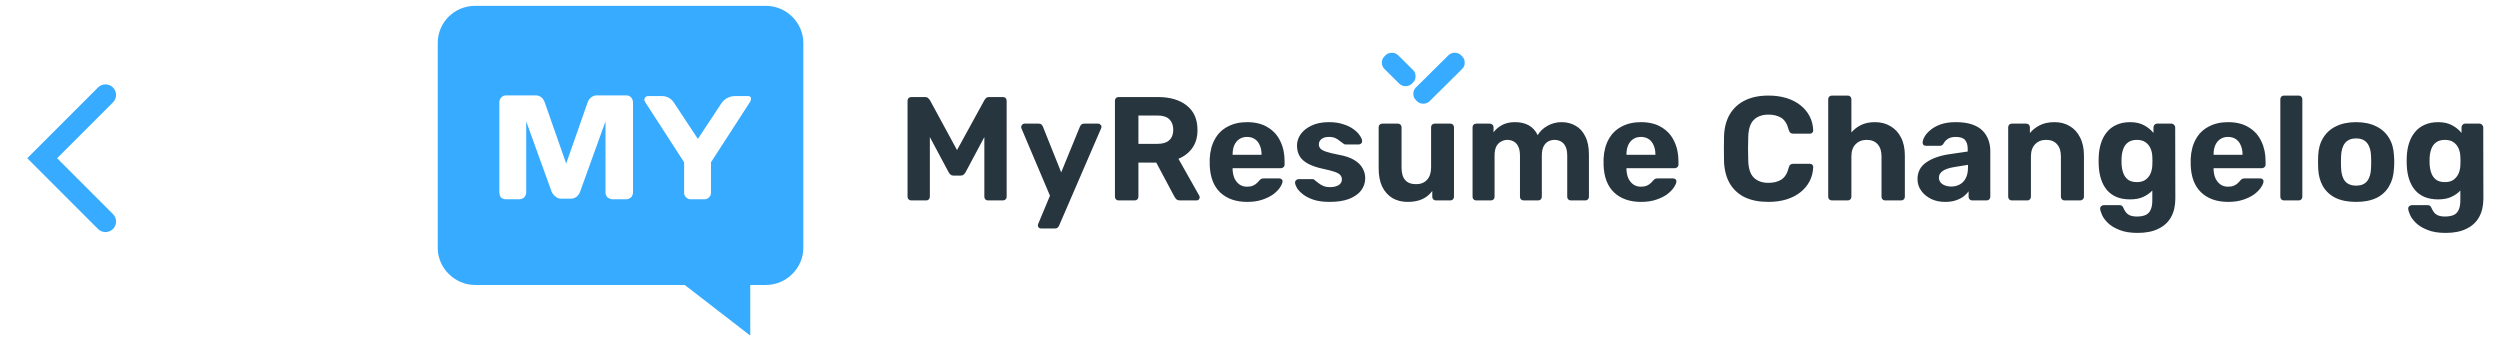 <svg width="237" height="32" viewBox="0 0 237 32" fill="none" xmlns="http://www.w3.org/2000/svg">
<g clip-path="url(#clip0_101_37)">
<path fill-rule="evenodd" clip-rule="evenodd" d="M72.616 0.554H45.038C43.051 0.554 41.498 2.154 41.498 4.061V23.508C41.498 25.415 43.113 27.015 45.038 27.015H64.914L71.125 31.815V27.015H72.616C74.541 27.015 76.156 25.415 76.156 23.508V4.061C76.156 2.154 74.541 0.554 72.616 0.554ZM47.339 9.723V18.215C47.339 18.4 47.401 18.584 47.463 18.707C47.649 18.831 47.773 18.892 47.96 18.892H49.202C49.388 18.892 49.575 18.831 49.699 18.707C49.823 18.584 49.885 18.4 49.885 18.215V11.507L52.308 18.215C52.326 18.243 52.343 18.269 52.36 18.294C52.453 18.436 52.522 18.541 52.68 18.646C52.804 18.769 52.991 18.831 53.177 18.831H54.171C54.357 18.831 54.481 18.769 54.668 18.646C54.792 18.523 54.916 18.4 54.978 18.215L57.401 11.507V18.215C57.401 18.4 57.463 18.584 57.587 18.707C57.773 18.831 57.898 18.892 58.084 18.892H59.326C59.513 18.892 59.699 18.831 59.823 18.707C59.947 18.584 60.01 18.4 60.01 18.215V9.723C60.01 9.538 59.947 9.354 59.823 9.231C59.699 9.107 59.575 9.046 59.388 9.046H56.531C56.345 9.046 56.221 9.107 56.034 9.231L56.034 9.231C55.91 9.354 55.786 9.477 55.724 9.661L53.674 15.507L51.624 9.661C51.615 9.642 51.605 9.621 51.594 9.599C51.539 9.481 51.471 9.334 51.314 9.231C51.19 9.107 51.003 9.046 50.817 9.046H47.96C47.773 9.046 47.649 9.107 47.525 9.231C47.401 9.354 47.339 9.538 47.339 9.723ZM61.438 9.107C61.314 9.107 61.19 9.169 61.127 9.292C61.127 9.318 61.127 9.333 61.123 9.347C61.116 9.365 61.101 9.38 61.065 9.415C61.065 9.477 61.127 9.6 61.19 9.723L64.854 15.384V18.277C64.854 18.461 64.916 18.584 65.04 18.707C65.165 18.831 65.289 18.892 65.475 18.892H66.78C66.966 18.892 67.09 18.831 67.215 18.707C67.339 18.584 67.401 18.461 67.401 18.277V15.384L71.065 9.723C71.082 9.69 71.099 9.661 71.114 9.635C71.156 9.562 71.19 9.505 71.19 9.415V9.292C71.19 9.169 71.065 9.107 70.879 9.107H69.575C69.078 9.169 68.705 9.354 68.395 9.784L66.159 13.169L63.922 9.784C63.674 9.354 63.239 9.107 62.742 9.107H61.438Z" fill="#37ABFF"/>
</g>
<path d="M86.386 19C86.293 19 86.209 18.967 86.134 18.902C86.069 18.837 86.036 18.753 86.036 18.65V9.55C86.036 9.447 86.069 9.363 86.134 9.298C86.209 9.233 86.293 9.2 86.386 9.2H87.688C87.828 9.2 87.931 9.237 87.996 9.312C88.071 9.387 88.122 9.443 88.15 9.48L90.726 14.226L93.33 9.48C93.349 9.443 93.391 9.387 93.456 9.312C93.531 9.237 93.638 9.2 93.778 9.2H95.08C95.183 9.2 95.267 9.233 95.332 9.298C95.397 9.363 95.43 9.447 95.43 9.55V18.65C95.43 18.753 95.397 18.837 95.332 18.902C95.267 18.967 95.183 19 95.08 19H93.652C93.559 19 93.479 18.967 93.414 18.902C93.349 18.837 93.316 18.753 93.316 18.65V12.994L91.538 16.326C91.491 16.41 91.431 16.485 91.356 16.55C91.281 16.615 91.183 16.648 91.062 16.648H90.404C90.283 16.648 90.185 16.615 90.11 16.55C90.035 16.485 89.975 16.41 89.928 16.326L88.15 12.994V18.65C88.15 18.753 88.117 18.837 88.052 18.902C87.987 18.967 87.907 19 87.814 19H86.386ZM98.683 21.66C98.608 21.66 98.538 21.632 98.473 21.576C98.417 21.52 98.389 21.45 98.389 21.366C98.389 21.347 98.393 21.319 98.403 21.282C98.412 21.254 98.426 21.217 98.445 21.17L99.537 18.552L96.849 12.21C96.821 12.135 96.807 12.075 96.807 12.028C96.816 11.944 96.849 11.874 96.905 11.818C96.961 11.753 97.031 11.72 97.115 11.72H98.473C98.594 11.72 98.683 11.753 98.739 11.818C98.795 11.874 98.837 11.935 98.865 12L100.601 16.34L102.379 12C102.416 11.925 102.463 11.86 102.519 11.804C102.575 11.748 102.663 11.72 102.785 11.72H104.115C104.199 11.72 104.269 11.753 104.325 11.818C104.39 11.874 104.423 11.939 104.423 12.014C104.423 12.061 104.404 12.126 104.367 12.21L100.405 21.38C100.377 21.455 100.33 21.52 100.265 21.576C100.209 21.632 100.12 21.66 99.999 21.66H98.683ZM106.046 19C105.943 19 105.859 18.967 105.794 18.902C105.729 18.837 105.696 18.753 105.696 18.65V9.55C105.696 9.447 105.729 9.363 105.794 9.298C105.859 9.233 105.943 9.2 106.046 9.2H109.756C110.923 9.2 111.842 9.471 112.514 10.012C113.186 10.544 113.522 11.314 113.522 12.322C113.522 13.003 113.359 13.573 113.032 14.03C112.705 14.487 112.267 14.828 111.716 15.052L113.69 18.552C113.718 18.608 113.732 18.659 113.732 18.706C113.732 18.781 113.704 18.851 113.648 18.916C113.592 18.972 113.522 19 113.438 19H111.884C111.716 19 111.59 18.958 111.506 18.874C111.422 18.781 111.361 18.697 111.324 18.622L109.616 15.416H107.922V18.65C107.922 18.753 107.889 18.837 107.824 18.902C107.759 18.967 107.675 19 107.572 19H106.046ZM107.922 13.638H109.714C110.227 13.638 110.605 13.521 110.848 13.288C111.1 13.055 111.226 12.728 111.226 12.308C111.226 11.888 111.105 11.557 110.862 11.314C110.619 11.071 110.237 10.95 109.714 10.95H107.922V13.638ZM118.237 19.14C117.164 19.14 116.31 18.841 115.675 18.244C115.05 17.647 114.719 16.779 114.681 15.64C114.681 15.565 114.681 15.467 114.681 15.346C114.681 15.215 114.681 15.113 114.681 15.038C114.719 14.319 114.882 13.703 115.171 13.19C115.461 12.667 115.867 12.271 116.389 12C116.912 11.72 117.523 11.58 118.223 11.58C119.007 11.58 119.661 11.743 120.183 12.07C120.715 12.387 121.112 12.826 121.373 13.386C121.644 13.937 121.779 14.571 121.779 15.29V15.612C121.779 15.705 121.742 15.785 121.667 15.85C121.602 15.915 121.523 15.948 121.429 15.948H116.851C116.851 15.957 116.851 15.976 116.851 16.004C116.851 16.023 116.851 16.041 116.851 16.06C116.861 16.359 116.917 16.634 117.019 16.886C117.131 17.129 117.285 17.325 117.481 17.474C117.687 17.623 117.929 17.698 118.209 17.698C118.443 17.698 118.634 17.665 118.783 17.6C118.933 17.535 119.054 17.455 119.147 17.362C119.25 17.269 119.325 17.189 119.371 17.124C119.455 17.031 119.521 16.975 119.567 16.956C119.623 16.928 119.707 16.914 119.819 16.914H121.275C121.369 16.914 121.443 16.942 121.499 16.998C121.565 17.045 121.593 17.115 121.583 17.208C121.574 17.357 121.495 17.544 121.345 17.768C121.205 17.983 120.995 18.197 120.715 18.412C120.435 18.617 120.085 18.79 119.665 18.93C119.255 19.07 118.779 19.14 118.237 19.14ZM116.851 14.674H119.595V14.646C119.595 14.31 119.539 14.021 119.427 13.778C119.325 13.526 119.171 13.33 118.965 13.19C118.76 13.05 118.513 12.98 118.223 12.98C117.934 12.98 117.687 13.05 117.481 13.19C117.276 13.33 117.117 13.526 117.005 13.778C116.903 14.021 116.851 14.31 116.851 14.646V14.674ZM126.049 19.14C125.47 19.14 124.971 19.075 124.551 18.944C124.14 18.804 123.804 18.636 123.543 18.44C123.291 18.244 123.1 18.048 122.969 17.852C122.848 17.647 122.782 17.474 122.773 17.334C122.764 17.231 122.796 17.147 122.871 17.082C122.946 17.017 123.02 16.984 123.095 16.984H124.453C124.481 16.984 124.509 16.989 124.537 16.998C124.565 17.007 124.593 17.031 124.621 17.068C124.742 17.152 124.868 17.25 124.999 17.362C125.13 17.465 125.279 17.553 125.447 17.628C125.624 17.703 125.844 17.74 126.105 17.74C126.413 17.74 126.674 17.679 126.889 17.558C127.104 17.427 127.211 17.245 127.211 17.012C127.211 16.844 127.16 16.704 127.057 16.592C126.964 16.48 126.782 16.377 126.511 16.284C126.24 16.191 125.839 16.088 125.307 15.976C124.803 15.864 124.374 15.715 124.019 15.528C123.664 15.341 123.398 15.108 123.221 14.828C123.044 14.539 122.955 14.193 122.955 13.792C122.955 13.428 123.067 13.078 123.291 12.742C123.524 12.406 123.865 12.131 124.313 11.916C124.761 11.692 125.321 11.58 125.993 11.58C126.506 11.58 126.954 11.645 127.337 11.776C127.729 11.897 128.056 12.056 128.317 12.252C128.578 12.439 128.774 12.635 128.905 12.84C129.045 13.036 129.12 13.209 129.129 13.358C129.138 13.451 129.11 13.531 129.045 13.596C128.98 13.661 128.905 13.694 128.821 13.694H127.575C127.528 13.694 127.486 13.689 127.449 13.68C127.412 13.661 127.379 13.638 127.351 13.61C127.239 13.535 127.122 13.451 127.001 13.358C126.889 13.255 126.754 13.167 126.595 13.092C126.436 13.017 126.231 12.98 125.979 12.98C125.671 12.98 125.433 13.05 125.265 13.19C125.106 13.321 125.027 13.489 125.027 13.694C125.027 13.825 125.069 13.946 125.153 14.058C125.237 14.17 125.41 14.273 125.671 14.366C125.932 14.459 126.329 14.557 126.861 14.66C127.496 14.772 128 14.94 128.373 15.164C128.746 15.388 129.012 15.649 129.171 15.948C129.339 16.237 129.423 16.55 129.423 16.886C129.423 17.325 129.292 17.717 129.031 18.062C128.77 18.398 128.387 18.664 127.883 18.86C127.388 19.047 126.777 19.14 126.049 19.14ZM133.441 19.14C132.899 19.14 132.419 19.019 131.999 18.776C131.588 18.524 131.266 18.165 131.033 17.698C130.809 17.222 130.697 16.648 130.697 15.976V12.07C130.697 11.967 130.729 11.883 130.795 11.818C130.86 11.753 130.939 11.72 131.033 11.72H132.517C132.619 11.72 132.703 11.753 132.769 11.818C132.834 11.883 132.867 11.967 132.867 12.07V15.892C132.867 16.937 133.324 17.46 134.239 17.46C134.677 17.46 135.023 17.325 135.275 17.054C135.536 16.774 135.667 16.387 135.667 15.892V12.07C135.667 11.967 135.699 11.883 135.765 11.818C135.83 11.753 135.914 11.72 136.017 11.72H137.501C137.594 11.72 137.673 11.753 137.739 11.818C137.804 11.883 137.837 11.967 137.837 12.07V18.65C137.837 18.753 137.804 18.837 137.739 18.902C137.673 18.967 137.594 19 137.501 19H136.129C136.026 19 135.942 18.967 135.877 18.902C135.811 18.837 135.779 18.753 135.779 18.65V18.104C135.536 18.44 135.223 18.697 134.841 18.874C134.458 19.051 133.991 19.14 133.441 19.14ZM139.935 19C139.841 19 139.762 18.967 139.697 18.902C139.631 18.837 139.599 18.753 139.599 18.65V12.07C139.599 11.967 139.631 11.883 139.697 11.818C139.762 11.753 139.841 11.72 139.935 11.72H141.237C141.33 11.72 141.409 11.753 141.475 11.818C141.549 11.883 141.587 11.967 141.587 12.07V12.546C141.773 12.285 142.03 12.061 142.357 11.874C142.693 11.687 143.089 11.589 143.547 11.58C144.629 11.561 145.371 11.972 145.773 12.812C145.987 12.448 146.295 12.154 146.697 11.93C147.107 11.697 147.555 11.58 148.041 11.58C148.526 11.58 148.965 11.692 149.357 11.916C149.749 12.131 150.057 12.467 150.281 12.924C150.514 13.372 150.631 13.951 150.631 14.66V18.65C150.631 18.753 150.598 18.837 150.533 18.902C150.467 18.967 150.388 19 150.295 19H148.909C148.815 19 148.736 18.967 148.671 18.902C148.605 18.837 148.573 18.753 148.573 18.65V14.772C148.573 14.389 148.517 14.091 148.405 13.876C148.293 13.652 148.143 13.493 147.957 13.4C147.779 13.307 147.579 13.26 147.355 13.26C147.159 13.26 146.967 13.307 146.781 13.4C146.603 13.493 146.454 13.652 146.333 13.876C146.221 14.091 146.165 14.389 146.165 14.772V18.65C146.165 18.753 146.132 18.837 146.067 18.902C146.001 18.967 145.917 19 145.815 19H144.443C144.34 19 144.256 18.967 144.191 18.902C144.125 18.837 144.093 18.753 144.093 18.65V14.772C144.093 14.389 144.037 14.091 143.925 13.876C143.813 13.652 143.663 13.493 143.477 13.4C143.299 13.307 143.103 13.26 142.889 13.26C142.693 13.26 142.501 13.311 142.315 13.414C142.128 13.507 141.974 13.661 141.853 13.876C141.741 14.091 141.685 14.385 141.685 14.758V18.65C141.685 18.753 141.652 18.837 141.587 18.902C141.521 18.967 141.442 19 141.349 19H139.935ZM155.575 19.14C154.502 19.14 153.648 18.841 153.013 18.244C152.388 17.647 152.057 16.779 152.019 15.64C152.019 15.565 152.019 15.467 152.019 15.346C152.019 15.215 152.019 15.113 152.019 15.038C152.057 14.319 152.22 13.703 152.509 13.19C152.799 12.667 153.205 12.271 153.727 12C154.25 11.72 154.861 11.58 155.561 11.58C156.345 11.58 156.999 11.743 157.521 12.07C158.053 12.387 158.45 12.826 158.711 13.386C158.982 13.937 159.117 14.571 159.117 15.29V15.612C159.117 15.705 159.08 15.785 159.005 15.85C158.94 15.915 158.861 15.948 158.767 15.948H154.189C154.189 15.957 154.189 15.976 154.189 16.004C154.189 16.023 154.189 16.041 154.189 16.06C154.199 16.359 154.255 16.634 154.357 16.886C154.469 17.129 154.623 17.325 154.819 17.474C155.025 17.623 155.267 17.698 155.547 17.698C155.781 17.698 155.972 17.665 156.121 17.6C156.271 17.535 156.392 17.455 156.485 17.362C156.588 17.269 156.663 17.189 156.709 17.124C156.793 17.031 156.859 16.975 156.905 16.956C156.961 16.928 157.045 16.914 157.157 16.914H158.613C158.707 16.914 158.781 16.942 158.837 16.998C158.903 17.045 158.931 17.115 158.921 17.208C158.912 17.357 158.833 17.544 158.683 17.768C158.543 17.983 158.333 18.197 158.053 18.412C157.773 18.617 157.423 18.79 157.003 18.93C156.593 19.07 156.117 19.14 155.575 19.14ZM154.189 14.674H156.933V14.646C156.933 14.31 156.877 14.021 156.765 13.778C156.663 13.526 156.509 13.33 156.303 13.19C156.098 13.05 155.851 12.98 155.561 12.98C155.272 12.98 155.025 13.05 154.819 13.19C154.614 13.33 154.455 13.526 154.343 13.778C154.241 14.021 154.189 14.31 154.189 14.646V14.674ZM167.653 19.14C166.775 19.14 166.029 18.995 165.413 18.706C164.806 18.407 164.335 17.978 163.999 17.418C163.663 16.849 163.476 16.158 163.439 15.346C163.429 14.963 163.425 14.553 163.425 14.114C163.425 13.675 163.429 13.255 163.439 12.854C163.476 12.051 163.663 11.37 163.999 10.81C164.344 10.241 164.825 9.807 165.441 9.508C166.057 9.209 166.794 9.06 167.653 9.06C168.278 9.06 168.847 9.139 169.361 9.298C169.874 9.457 170.317 9.685 170.691 9.984C171.064 10.283 171.353 10.633 171.559 11.034C171.764 11.435 171.876 11.883 171.895 12.378C171.895 12.462 171.862 12.532 171.797 12.588C171.741 12.644 171.671 12.672 171.587 12.672H169.991C169.879 12.672 169.79 12.644 169.725 12.588C169.659 12.532 169.608 12.439 169.571 12.308C169.431 11.757 169.197 11.379 168.871 11.174C168.544 10.969 168.138 10.866 167.653 10.866C167.074 10.866 166.617 11.025 166.281 11.342C165.945 11.659 165.763 12.187 165.735 12.924C165.707 13.689 165.707 14.473 165.735 15.276C165.763 16.013 165.945 16.541 166.281 16.858C166.617 17.175 167.074 17.334 167.653 17.334C168.138 17.334 168.544 17.231 168.871 17.026C169.207 16.811 169.44 16.433 169.571 15.892C169.608 15.752 169.659 15.659 169.725 15.612C169.79 15.556 169.879 15.528 169.991 15.528H171.587C171.671 15.528 171.741 15.556 171.797 15.612C171.862 15.668 171.895 15.738 171.895 15.822C171.876 16.317 171.764 16.765 171.559 17.166C171.353 17.567 171.064 17.917 170.691 18.216C170.317 18.515 169.874 18.743 169.361 18.902C168.847 19.061 168.278 19.14 167.653 19.14ZM173.664 19C173.561 19 173.477 18.967 173.412 18.902C173.346 18.837 173.314 18.753 173.314 18.65V9.41C173.314 9.307 173.346 9.223 173.412 9.158C173.477 9.093 173.561 9.06 173.664 9.06H175.176C175.269 9.06 175.348 9.093 175.414 9.158C175.479 9.223 175.512 9.307 175.512 9.41V12.56C175.764 12.261 176.072 12.023 176.436 11.846C176.8 11.669 177.238 11.58 177.752 11.58C178.302 11.58 178.788 11.706 179.208 11.958C179.637 12.201 179.973 12.56 180.216 13.036C180.458 13.503 180.58 14.072 180.58 14.744V18.65C180.58 18.753 180.547 18.837 180.482 18.902C180.416 18.967 180.332 19 180.23 19H178.704C178.61 19 178.531 18.967 178.466 18.902C178.4 18.837 178.368 18.753 178.368 18.65V14.828C178.368 14.333 178.246 13.951 178.004 13.68C177.761 13.4 177.416 13.26 176.968 13.26C176.529 13.26 176.174 13.4 175.904 13.68C175.642 13.951 175.512 14.333 175.512 14.828V18.65C175.512 18.753 175.479 18.837 175.414 18.902C175.348 18.967 175.269 19 175.176 19H173.664ZM184.397 19.14C183.902 19.14 183.459 19.047 183.067 18.86C182.675 18.664 182.362 18.403 182.129 18.076C181.896 17.749 181.779 17.385 181.779 16.984C181.779 16.321 182.045 15.799 182.577 15.416C183.118 15.033 183.828 14.772 184.705 14.632L186.539 14.366V14.114C186.539 13.75 186.455 13.47 186.287 13.274C186.119 13.078 185.825 12.98 185.405 12.98C185.097 12.98 184.85 13.041 184.663 13.162C184.476 13.283 184.332 13.442 184.229 13.638C184.154 13.759 184.047 13.82 183.907 13.82H182.577C182.474 13.82 182.395 13.792 182.339 13.736C182.283 13.671 182.26 13.596 182.269 13.512C182.269 13.353 182.33 13.167 182.451 12.952C182.572 12.737 182.759 12.527 183.011 12.322C183.263 12.107 183.585 11.93 183.977 11.79C184.369 11.65 184.85 11.58 185.419 11.58C186.007 11.58 186.511 11.65 186.931 11.79C187.351 11.93 187.687 12.126 187.939 12.378C188.191 12.63 188.378 12.924 188.499 13.26C188.62 13.587 188.681 13.941 188.681 14.324V18.65C188.681 18.753 188.648 18.837 188.583 18.902C188.518 18.967 188.434 19 188.331 19H186.959C186.866 19 186.786 18.967 186.721 18.902C186.656 18.837 186.623 18.753 186.623 18.65V18.132C186.502 18.309 186.338 18.477 186.133 18.636C185.928 18.785 185.68 18.907 185.391 19C185.111 19.093 184.78 19.14 184.397 19.14ZM184.957 17.684C185.265 17.684 185.54 17.619 185.783 17.488C186.026 17.357 186.217 17.157 186.357 16.886C186.497 16.615 186.567 16.275 186.567 15.864V15.626L185.265 15.836C184.761 15.92 184.392 16.046 184.159 16.214C183.926 16.382 183.809 16.587 183.809 16.83C183.809 17.007 183.86 17.161 183.963 17.292C184.075 17.423 184.22 17.521 184.397 17.586C184.574 17.651 184.761 17.684 184.957 17.684ZM190.712 19C190.619 19 190.539 18.967 190.474 18.902C190.409 18.837 190.376 18.753 190.376 18.65V12.07C190.376 11.967 190.409 11.883 190.474 11.818C190.539 11.753 190.619 11.72 190.712 11.72H192.084C192.187 11.72 192.271 11.753 192.336 11.818C192.401 11.883 192.434 11.967 192.434 12.07V12.616C192.677 12.317 192.989 12.07 193.372 11.874C193.755 11.678 194.221 11.58 194.772 11.58C195.323 11.58 195.803 11.706 196.214 11.958C196.634 12.201 196.961 12.56 197.194 13.036C197.437 13.503 197.558 14.072 197.558 14.744V18.65C197.558 18.753 197.521 18.837 197.446 18.902C197.381 18.967 197.301 19 197.208 19H195.724C195.621 19 195.537 18.967 195.472 18.902C195.407 18.837 195.374 18.753 195.374 18.65V14.828C195.374 14.333 195.253 13.951 195.01 13.68C194.777 13.4 194.431 13.26 193.974 13.26C193.535 13.26 193.185 13.4 192.924 13.68C192.663 13.951 192.532 14.333 192.532 14.828V18.65C192.532 18.753 192.499 18.837 192.434 18.902C192.369 18.967 192.289 19 192.196 19H190.712ZM202.652 22.08C201.961 22.08 201.387 21.987 200.93 21.8C200.472 21.623 200.108 21.403 199.838 21.142C199.576 20.89 199.39 20.638 199.278 20.386C199.166 20.134 199.105 19.938 199.096 19.798C199.086 19.695 199.119 19.611 199.194 19.546C199.268 19.481 199.352 19.448 199.446 19.448H200.944C201.028 19.448 201.098 19.467 201.154 19.504C201.219 19.551 201.27 19.625 201.308 19.728C201.354 19.84 201.42 19.957 201.504 20.078C201.588 20.209 201.714 20.316 201.882 20.4C202.059 20.484 202.292 20.526 202.582 20.526C202.908 20.526 203.179 20.479 203.394 20.386C203.608 20.293 203.767 20.134 203.87 19.91C203.982 19.686 204.038 19.383 204.038 19V18.062C203.814 18.305 203.529 18.505 203.184 18.664C202.848 18.823 202.432 18.902 201.938 18.902C201.452 18.902 201.023 18.827 200.65 18.678C200.286 18.519 199.982 18.3 199.74 18.02C199.497 17.731 199.31 17.385 199.18 16.984C199.049 16.583 198.974 16.13 198.956 15.626C198.946 15.374 198.946 15.127 198.956 14.884C198.974 14.399 199.049 13.955 199.18 13.554C199.31 13.153 199.497 12.807 199.74 12.518C199.982 12.219 200.286 11.991 200.65 11.832C201.023 11.664 201.452 11.58 201.938 11.58C202.451 11.58 202.89 11.678 203.254 11.874C203.618 12.07 203.916 12.313 204.15 12.602V12.07C204.15 11.977 204.182 11.897 204.248 11.832C204.313 11.757 204.392 11.72 204.486 11.72H205.858C205.951 11.72 206.03 11.757 206.096 11.832C206.17 11.897 206.208 11.977 206.208 12.07L206.222 18.804C206.222 19.504 206.086 20.097 205.816 20.582C205.545 21.067 205.144 21.436 204.612 21.688C204.089 21.949 203.436 22.08 202.652 22.08ZM202.582 17.264C202.918 17.264 203.188 17.189 203.394 17.04C203.608 16.881 203.767 16.685 203.87 16.452C203.972 16.209 204.028 15.957 204.038 15.696C204.047 15.593 204.052 15.449 204.052 15.262C204.052 15.066 204.047 14.917 204.038 14.814C204.028 14.553 203.972 14.305 203.87 14.072C203.767 13.829 203.608 13.633 203.394 13.484C203.188 13.335 202.918 13.26 202.582 13.26C202.227 13.26 201.947 13.339 201.742 13.498C201.536 13.647 201.387 13.848 201.294 14.1C201.2 14.352 201.144 14.627 201.126 14.926C201.116 15.15 201.116 15.369 201.126 15.584C201.144 15.892 201.2 16.172 201.294 16.424C201.387 16.676 201.536 16.881 201.742 17.04C201.947 17.189 202.227 17.264 202.582 17.264ZM211.234 19.14C210.16 19.14 209.306 18.841 208.672 18.244C208.046 17.647 207.715 16.779 207.678 15.64C207.678 15.565 207.678 15.467 207.678 15.346C207.678 15.215 207.678 15.113 207.678 15.038C207.715 14.319 207.878 13.703 208.168 13.19C208.457 12.667 208.863 12.271 209.386 12C209.908 11.72 210.52 11.58 211.22 11.58C212.004 11.58 212.657 11.743 213.18 12.07C213.712 12.387 214.108 12.826 214.37 13.386C214.64 13.937 214.776 14.571 214.776 15.29V15.612C214.776 15.705 214.738 15.785 214.664 15.85C214.598 15.915 214.519 15.948 214.426 15.948H209.848C209.848 15.957 209.848 15.976 209.848 16.004C209.848 16.023 209.848 16.041 209.848 16.06C209.857 16.359 209.913 16.634 210.016 16.886C210.128 17.129 210.282 17.325 210.478 17.474C210.683 17.623 210.926 17.698 211.206 17.698C211.439 17.698 211.63 17.665 211.78 17.6C211.929 17.535 212.05 17.455 212.144 17.362C212.246 17.269 212.321 17.189 212.368 17.124C212.452 17.031 212.517 16.975 212.564 16.956C212.62 16.928 212.704 16.914 212.816 16.914H214.272C214.365 16.914 214.44 16.942 214.496 16.998C214.561 17.045 214.589 17.115 214.58 17.208C214.57 17.357 214.491 17.544 214.342 17.768C214.202 17.983 213.992 18.197 213.712 18.412C213.432 18.617 213.082 18.79 212.662 18.93C212.251 19.07 211.775 19.14 211.234 19.14ZM209.848 14.674H212.592V14.646C212.592 14.31 212.536 14.021 212.424 13.778C212.321 13.526 212.167 13.33 211.962 13.19C211.756 13.05 211.509 12.98 211.22 12.98C210.93 12.98 210.683 13.05 210.478 13.19C210.272 13.33 210.114 13.526 210.002 13.778C209.899 14.021 209.848 14.31 209.848 14.646V14.674ZM216.525 19C216.422 19 216.338 18.967 216.273 18.902C216.208 18.837 216.175 18.753 216.175 18.65V9.41C216.175 9.307 216.208 9.223 216.273 9.158C216.338 9.093 216.422 9.06 216.525 9.06H217.925C218.018 9.06 218.098 9.093 218.163 9.158C218.228 9.223 218.261 9.307 218.261 9.41V18.65C218.261 18.753 218.228 18.837 218.163 18.902C218.098 18.967 218.018 19 217.925 19H216.525ZM223.362 19.14C222.588 19.14 221.939 19.014 221.416 18.762C220.894 18.501 220.492 18.132 220.212 17.656C219.942 17.18 219.792 16.625 219.764 15.99C219.755 15.803 219.75 15.593 219.75 15.36C219.75 15.117 219.755 14.907 219.764 14.73C219.792 14.086 219.951 13.531 220.24 13.064C220.53 12.588 220.936 12.224 221.458 11.972C221.981 11.711 222.616 11.58 223.362 11.58C224.1 11.58 224.73 11.711 225.252 11.972C225.775 12.224 226.181 12.588 226.47 13.064C226.76 13.531 226.918 14.086 226.946 14.73C226.965 14.907 226.974 15.117 226.974 15.36C226.974 15.593 226.965 15.803 226.946 15.99C226.918 16.625 226.764 17.18 226.484 17.656C226.214 18.132 225.817 18.501 225.294 18.762C224.772 19.014 224.128 19.14 223.362 19.14ZM223.362 17.6C223.82 17.6 224.165 17.46 224.398 17.18C224.632 16.891 224.758 16.471 224.776 15.92C224.786 15.78 224.79 15.593 224.79 15.36C224.79 15.127 224.786 14.94 224.776 14.8C224.758 14.259 224.632 13.843 224.398 13.554C224.165 13.265 223.82 13.12 223.362 13.12C222.905 13.12 222.555 13.265 222.312 13.554C222.079 13.843 221.953 14.259 221.934 14.8C221.925 14.94 221.92 15.127 221.92 15.36C221.92 15.593 221.925 15.78 221.934 15.92C221.953 16.471 222.079 16.891 222.312 17.18C222.555 17.46 222.905 17.6 223.362 17.6ZM231.855 22.08C231.164 22.08 230.59 21.987 230.133 21.8C229.675 21.623 229.311 21.403 229.041 21.142C228.779 20.89 228.593 20.638 228.481 20.386C228.369 20.134 228.308 19.938 228.299 19.798C228.289 19.695 228.322 19.611 228.397 19.546C228.471 19.481 228.555 19.448 228.649 19.448H230.147C230.231 19.448 230.301 19.467 230.357 19.504C230.422 19.551 230.473 19.625 230.511 19.728C230.557 19.84 230.623 19.957 230.707 20.078C230.791 20.209 230.917 20.316 231.085 20.4C231.262 20.484 231.495 20.526 231.785 20.526C232.111 20.526 232.382 20.479 232.597 20.386C232.811 20.293 232.97 20.134 233.073 19.91C233.185 19.686 233.241 19.383 233.241 19V18.062C233.017 18.305 232.732 18.505 232.387 18.664C232.051 18.823 231.635 18.902 231.141 18.902C230.655 18.902 230.226 18.827 229.853 18.678C229.489 18.519 229.185 18.3 228.943 18.02C228.7 17.731 228.513 17.385 228.383 16.984C228.252 16.583 228.177 16.13 228.159 15.626C228.149 15.374 228.149 15.127 228.159 14.884C228.177 14.399 228.252 13.955 228.383 13.554C228.513 13.153 228.7 12.807 228.943 12.518C229.185 12.219 229.489 11.991 229.853 11.832C230.226 11.664 230.655 11.58 231.141 11.58C231.654 11.58 232.093 11.678 232.457 11.874C232.821 12.07 233.119 12.313 233.353 12.602V12.07C233.353 11.977 233.385 11.897 233.451 11.832C233.516 11.757 233.595 11.72 233.689 11.72H235.061C235.154 11.72 235.233 11.757 235.299 11.832C235.373 11.897 235.411 11.977 235.411 12.07L235.425 18.804C235.425 19.504 235.289 20.097 235.019 20.582C234.748 21.067 234.347 21.436 233.815 21.688C233.292 21.949 232.639 22.08 231.855 22.08ZM231.785 17.264C232.121 17.264 232.391 17.189 232.597 17.04C232.811 16.881 232.97 16.685 233.073 16.452C233.175 16.209 233.231 15.957 233.241 15.696C233.25 15.593 233.255 15.449 233.255 15.262C233.255 15.066 233.25 14.917 233.241 14.814C233.231 14.553 233.175 14.305 233.073 14.072C232.97 13.829 232.811 13.633 232.597 13.484C232.391 13.335 232.121 13.26 231.785 13.26C231.43 13.26 231.15 13.339 230.945 13.498C230.739 13.647 230.59 13.848 230.497 14.1C230.403 14.352 230.347 14.627 230.329 14.926C230.319 15.15 230.319 15.369 230.329 15.584C230.347 15.892 230.403 16.172 230.497 16.424C230.59 16.676 230.739 16.881 230.945 17.04C231.15 17.189 231.43 17.264 231.785 17.264Z" fill="#27353F"/>
<path fill-rule="evenodd" clip-rule="evenodd" d="M133.966 6.646L132.537 5.231C132.227 4.923 131.668 4.923 131.357 5.231L131.233 5.354C130.922 5.662 130.922 6.215 131.233 6.523L132.661 7.938C132.972 8.246 133.531 8.246 133.842 7.938L133.966 7.815C134.276 7.508 134.276 6.954 133.966 6.646ZM134.214 8.308L137.32 5.231C137.63 4.923 138.189 4.923 138.5 5.231L138.624 5.354C138.935 5.662 138.935 6.215 138.624 6.523L135.519 9.6C135.208 9.908 134.649 9.908 134.339 9.6L134.214 9.477C133.904 9.169 133.904 8.615 134.214 8.308Z" fill="#37ABFF"/>
<path d="M10 9L4 15L10 21" stroke="#37ABFF" stroke-width="2" stroke-linecap="round"/>
<defs>
<clipPath id="clip0_101_37">
<rect width="36" height="32" fill="white" transform="translate(41)"/>
</clipPath>
</defs>
</svg>
